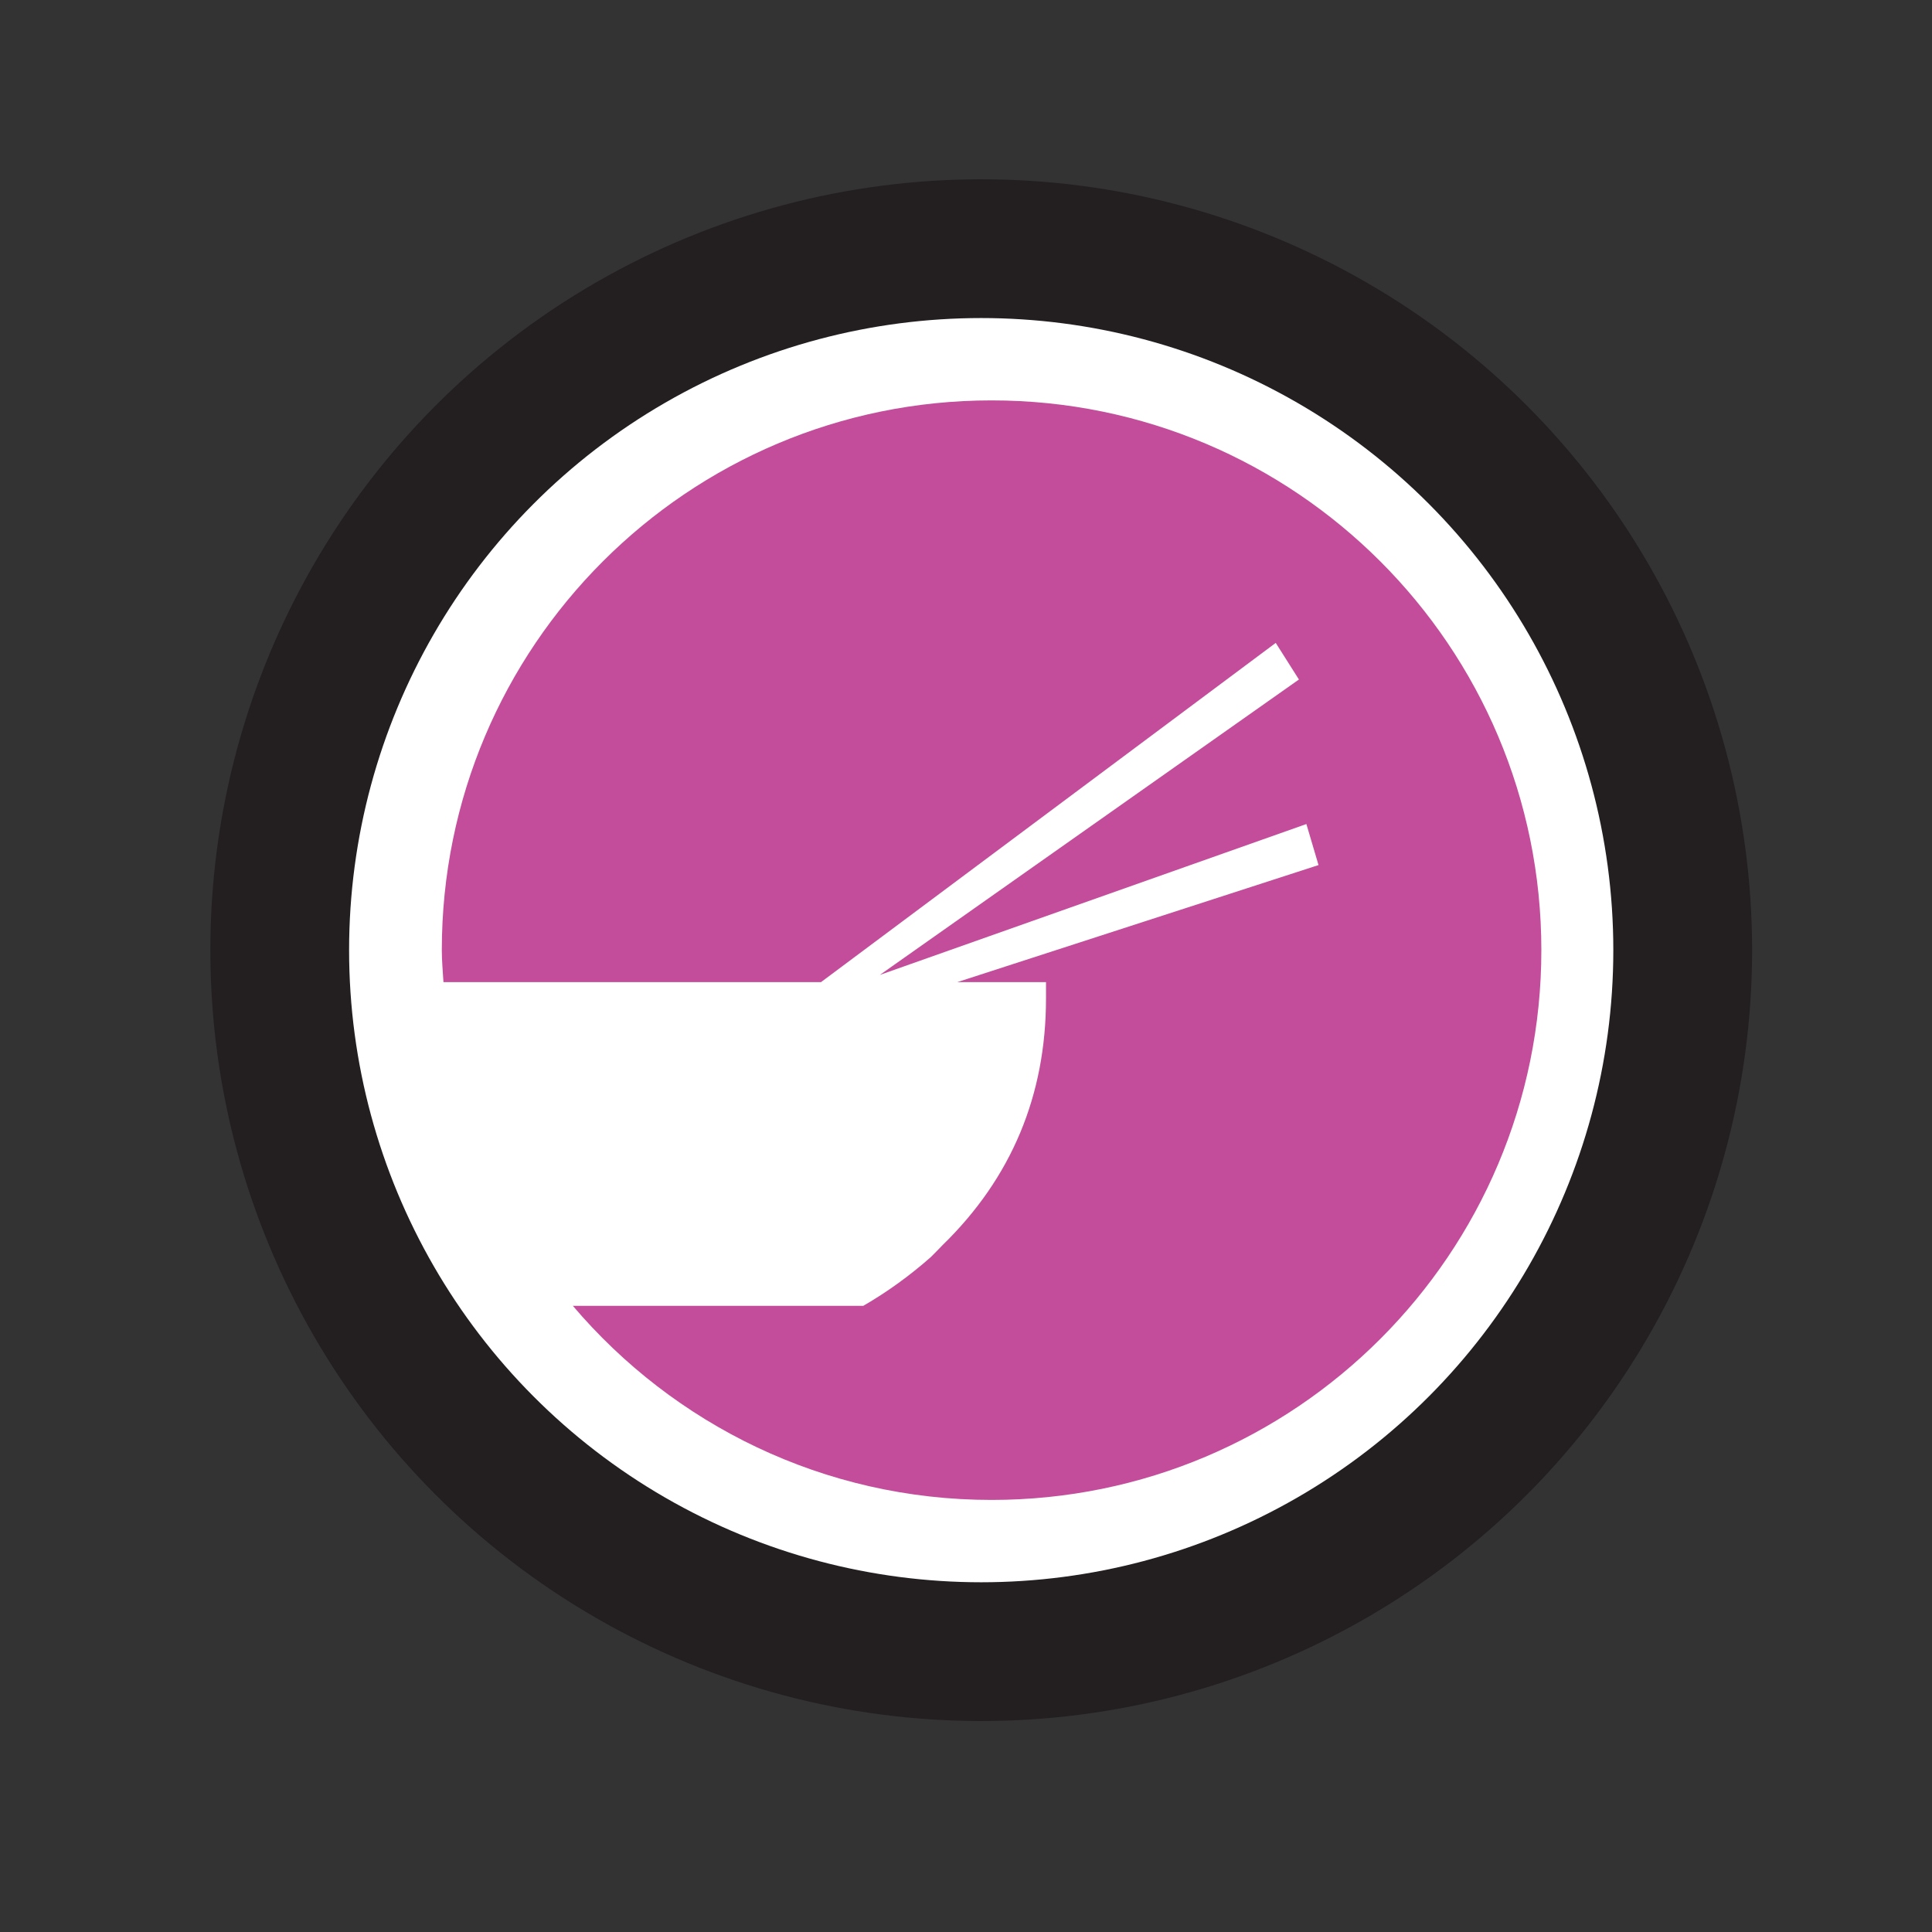 <?xml version="1.0" encoding="utf-8"?>
<!-- Generator: Adobe Illustrator 14.0.0, SVG Export Plug-In . SVG Version: 6.00 Build 43363)  -->
<!DOCTYPE svg PUBLIC "-//W3C//DTD SVG 1.1//EN" "http://www.w3.org/Graphics/SVG/1.1/DTD/svg11.dtd">
<svg xmlns="http://www.w3.org/2000/svg" xmlns:xlink="http://www.w3.org/1999/xlink" version="1.1" id="Layer_1" x="0px" y="0px" width="100px" height="100px" viewBox="0 0 100 100" enable-background="new 0 0 100 100" xml:space="preserve">









<rect x="0" y="0" width="100" height="100" fill="#333333" stroke="none"/>









<g>
	<circle fill="#231F20" cx="50.788" cy="49.18" r="39.9"/>
	<circle fill="#FFFFFF" cx="50.787" cy="49.18" r="32.718"/>
	<g>
		<path fill="#C44D9B" d="M51.324,20.724c-15.716,0-28.456,12.74-28.456,28.456c0,0.559,0.053,1.104,0.085,1.654h19.543    l23.536-17.558l1.2,1.895L45.54,50.462l22.078-7.81l0.628,2.124l-18.695,6.058h4.59c0,0.259,0,0.526,0,0.844    c0,4.994-1.773,9.285-5.359,12.774c-0.214,0.225-0.388,0.398-0.606,0.617c-1.104,0.973-2.256,1.804-3.492,2.52H29.65    c5.216,6.141,12.986,10.047,21.674,10.047c15.717,0,28.456-12.74,28.456-28.456C79.78,33.463,67.041,20.724,51.324,20.724z"/>
	</g>
</g>
</svg>
